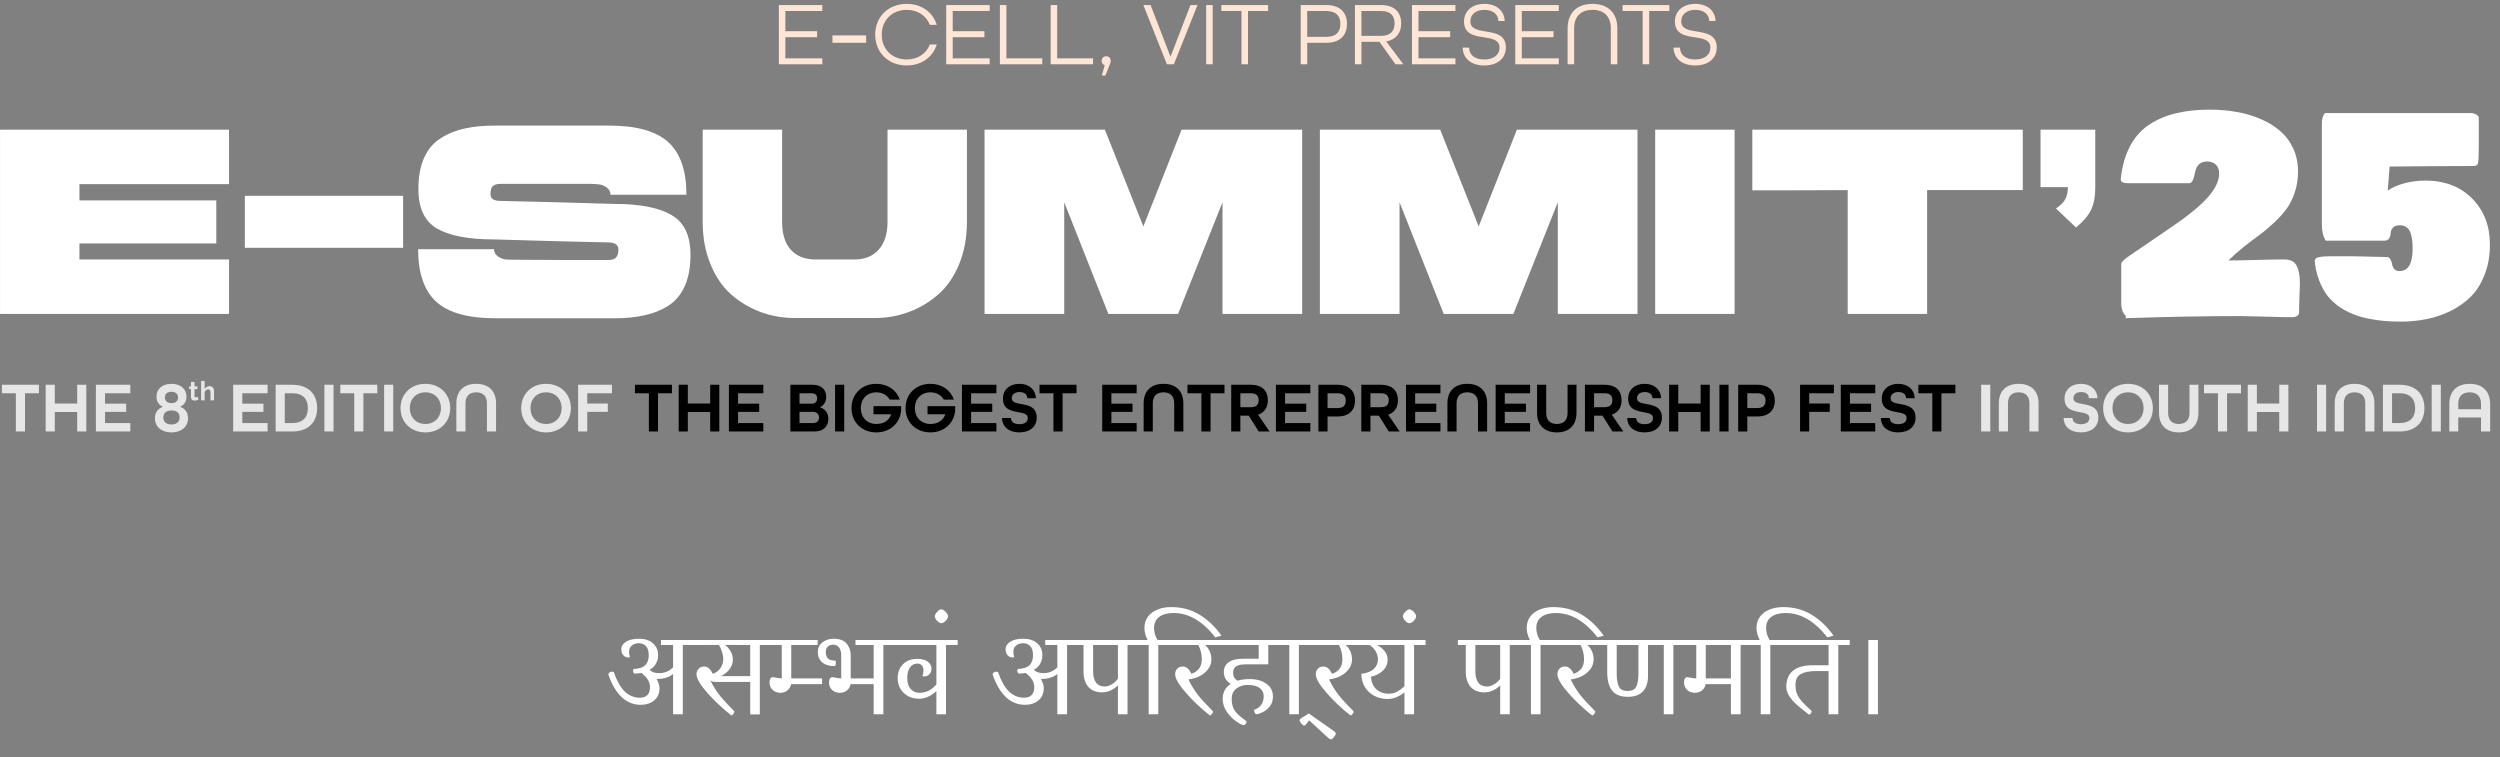 <svg width="350" height="106" viewBox="0 0 350 106" fill="none" xmlns="http://www.w3.org/2000/svg">
<rect x="0" y="0" width="350" height="106" fill="#808080" stroke="none"/>
<path d="M2.22 60.407V55.056H0.27V53.867H5.45V55.056H3.5V60.407H2.22ZM6.393 60.407V53.867H7.673V56.496H10.803V53.867H12.083V60.407H10.803V57.676H7.673V60.407H6.393ZM13.424 60.407V53.867H18.244V55.056H14.704V56.517H17.664V57.657H14.704V59.227H18.244V60.407H13.424ZM24.007 60.536C22.627 60.536 21.687 59.757 21.687 58.547C21.687 57.757 22.087 57.227 22.777 56.956V56.937C22.217 56.687 21.907 56.206 21.907 55.536C21.907 54.447 22.737 53.736 24.007 53.736C25.277 53.736 26.107 54.447 26.107 55.536C26.107 56.206 25.787 56.687 25.237 56.937V56.956C25.927 57.227 26.327 57.757 26.327 58.547C26.327 59.757 25.387 60.536 24.007 60.536ZM23.977 56.437H24.037C24.607 56.437 24.927 56.127 24.927 55.636C24.927 55.187 24.627 54.846 24.007 54.846C23.387 54.846 23.087 55.187 23.087 55.636C23.087 56.127 23.407 56.437 23.977 56.437ZM24.007 59.426C24.757 59.426 25.147 59.036 25.147 58.437C25.147 57.816 24.737 57.467 24.037 57.467H23.977C23.277 57.467 22.867 57.816 22.867 58.437C22.867 59.036 23.257 59.426 24.007 59.426ZM32.643 60.407V53.867H37.463V55.056H33.923V56.517H36.883V57.657H33.923V59.227H37.463V60.407H32.643ZM38.59 60.407V53.867H40.91C43.2 53.867 44.4 55.176 44.4 57.136C44.4 59.096 43.2 60.407 40.91 60.407H38.59ZM39.87 59.227H40.91C42.42 59.227 43.1 58.407 43.1 57.136C43.1 55.867 42.42 55.056 40.91 55.056H39.87V59.227ZM45.416 60.407V53.867H46.696V60.407H45.416ZM49.593 60.407V55.056H47.643V53.867H52.823V55.056H50.873V60.407H49.593ZM53.776 60.407V53.867H55.056V60.407H53.776ZM59.552 60.536C57.512 60.536 56.072 59.096 56.072 57.136C56.072 55.176 57.512 53.736 59.552 53.736C61.592 53.736 63.032 55.176 63.032 57.136C63.032 59.096 61.592 60.536 59.552 60.536ZM59.552 59.356C60.852 59.356 61.732 58.416 61.732 57.136C61.732 55.856 60.852 54.926 59.552 54.926C58.252 54.926 57.372 55.856 57.372 57.136C57.372 58.416 58.252 59.356 59.552 59.356ZM63.889 60.407V56.467C63.889 54.786 64.879 53.736 66.669 53.736C68.459 53.736 69.449 54.786 69.449 56.467V60.407H68.169V56.467C68.169 55.496 67.669 54.926 66.669 54.926C65.669 54.926 65.169 55.496 65.169 56.467V60.407H63.889ZM76.447 60.536C74.407 60.536 72.967 59.096 72.967 57.136C72.967 55.176 74.407 53.736 76.447 53.736C78.487 53.736 79.927 55.176 79.927 57.136C79.927 59.096 78.487 60.536 76.447 60.536ZM76.447 59.356C77.747 59.356 78.627 58.416 78.627 57.136C78.627 55.856 77.747 54.926 76.447 54.926C75.147 54.926 74.267 55.856 74.267 57.136C74.267 58.416 75.147 59.356 76.447 59.356ZM80.934 60.407V53.867H85.674V55.056H82.214V56.496H85.094V57.657H82.214V60.407H80.934ZM277.36 60.407V53.867H278.64V60.407H277.36ZM279.836 60.407V56.467C279.836 54.786 280.826 53.736 282.616 53.736C284.406 53.736 285.396 54.786 285.396 56.467V60.407H284.116V56.467C284.116 55.496 283.616 54.926 282.616 54.926C281.616 54.926 281.116 55.496 281.116 56.467V60.407H279.836ZM291.334 60.536C289.884 60.536 288.934 59.767 288.904 58.517H290.154C290.164 59.036 290.554 59.386 291.334 59.386C292.124 59.386 292.514 59.036 292.514 58.517C292.514 57.947 291.904 57.837 291.194 57.706C290.204 57.526 289.034 57.316 289.034 55.797C289.034 54.587 289.954 53.736 291.344 53.736C292.694 53.736 293.604 54.547 293.654 55.746H292.444C292.434 55.246 292.064 54.886 291.354 54.886C290.634 54.886 290.274 55.276 290.274 55.757C290.274 56.327 290.884 56.437 291.594 56.566C292.584 56.746 293.764 56.956 293.764 58.477C293.764 59.746 292.794 60.536 291.334 60.536ZM297.922 60.536C295.882 60.536 294.442 59.096 294.442 57.136C294.442 55.176 295.882 53.736 297.922 53.736C299.962 53.736 301.402 55.176 301.402 57.136C301.402 59.096 299.962 60.536 297.922 60.536ZM297.922 59.356C299.222 59.356 300.102 58.416 300.102 57.136C300.102 55.856 299.222 54.926 297.922 54.926C296.622 54.926 295.742 55.856 295.742 57.136C295.742 58.416 296.622 59.356 297.922 59.356ZM305.038 60.536C303.248 60.536 302.258 59.486 302.258 57.806V53.867H303.538V57.806C303.538 58.776 304.038 59.356 305.028 59.356C306.038 59.356 306.528 58.776 306.528 57.806V53.867H307.778V57.806C307.778 59.477 306.798 60.536 305.038 60.536ZM310.511 60.407V55.056H308.561V53.867H313.741V55.056H311.791V60.407H310.511ZM314.684 60.407V53.867H315.964V56.496H319.094V53.867H320.374V60.407H319.094V57.676H315.964V60.407H314.684ZM324.381 60.407V53.867H325.661V60.407H324.381ZM326.858 60.407V56.467C326.858 54.786 327.848 53.736 329.638 53.736C331.428 53.736 332.418 54.786 332.418 56.467V60.407H331.138V56.467C331.138 55.496 330.638 54.926 329.638 54.926C328.638 54.926 328.138 55.496 328.138 56.467V60.407H326.858ZM333.609 60.407V53.867H335.929C338.219 53.867 339.419 55.176 339.419 57.136C339.419 59.096 338.219 60.407 335.929 60.407H333.609ZM334.889 59.227H335.929C337.439 59.227 338.119 58.407 338.119 57.136C338.119 55.867 337.439 55.056 335.929 55.056H334.889V59.227ZM340.436 60.407V53.867H341.716V60.407H340.436ZM342.903 60.407V56.577C342.903 54.827 343.903 53.736 345.753 53.736C347.603 53.736 348.623 54.827 348.623 56.577V60.407H347.343V58.447H344.153V60.407H342.903ZM344.153 57.286H347.343V56.577C347.343 55.526 346.823 54.926 345.743 54.926C344.673 54.926 344.153 55.526 344.153 56.577V57.286Z" fill="white" fill-opacity="0.8"/>
<path d="M90.843 60.407V55.056H88.893V53.867H94.073V55.056H92.123V60.407H90.843ZM95.016 60.407V53.867H96.296V56.496H99.426V53.867H100.706V60.407H99.426V57.676H96.296V60.407H95.016ZM102.047 60.407V53.867H106.867V55.056H103.327V56.517H106.287V57.657H103.327V59.227H106.867V60.407H102.047ZM110.65 60.407V53.867H113.78C115.02 53.867 115.67 54.577 115.67 55.566C115.67 56.227 115.36 56.736 114.82 57.007V57.026C115.54 57.257 115.97 57.856 115.97 58.636C115.97 59.657 115.31 60.407 114.04 60.407H110.65ZM111.93 56.517H113.62C114.15 56.517 114.4 56.197 114.4 55.786C114.4 55.367 114.2 55.056 113.61 55.056H111.93V56.517ZM111.93 59.227H113.82C114.42 59.227 114.66 58.877 114.66 58.447C114.66 58.007 114.36 57.657 113.83 57.657H111.93V59.227ZM116.91 60.407V53.867H118.19V60.407H116.91ZM122.687 60.536C120.647 60.536 119.207 59.096 119.207 57.136C119.207 55.176 120.647 53.736 122.687 53.736C124.287 53.736 125.517 54.617 125.977 55.947H124.557C124.207 55.316 123.527 54.926 122.687 54.926C121.387 54.926 120.507 55.856 120.507 57.136C120.507 58.416 121.387 59.356 122.687 59.356C123.707 59.356 124.457 58.886 124.777 57.996H122.287V56.856H126.157V57.467C126.007 59.257 124.607 60.536 122.687 60.536ZM130.256 60.536C128.216 60.536 126.776 59.096 126.776 57.136C126.776 55.176 128.216 53.736 130.256 53.736C131.856 53.736 133.086 54.617 133.546 55.947H132.126C131.776 55.316 131.096 54.926 130.256 54.926C128.956 54.926 128.076 55.856 128.076 57.136C128.076 58.416 128.956 59.356 130.256 59.356C131.276 59.356 132.026 58.886 132.346 57.996H129.856V56.856H133.726V57.467C133.576 59.257 132.176 60.536 130.256 60.536ZM134.674 60.407V53.867H139.494V55.056H135.954V56.517H138.914V57.657H135.954V59.227H139.494V60.407H134.674ZM142.711 60.536C141.261 60.536 140.311 59.767 140.281 58.517H141.531C141.541 59.036 141.931 59.386 142.711 59.386C143.501 59.386 143.891 59.036 143.891 58.517C143.891 57.947 143.281 57.837 142.571 57.706C141.581 57.526 140.411 57.316 140.411 55.797C140.411 54.587 141.331 53.736 142.721 53.736C144.071 53.736 144.981 54.547 145.031 55.746H143.821C143.811 55.246 143.441 54.886 142.731 54.886C142.011 54.886 141.651 55.276 141.651 55.757C141.651 56.327 142.261 56.437 142.971 56.566C143.961 56.746 145.141 56.956 145.141 58.477C145.141 59.746 144.171 60.536 142.711 60.536ZM147.484 60.407V55.056H145.534V53.867H150.714V55.056H148.764V60.407H147.484ZM154.313 60.407V53.867H159.133V55.056H155.593V56.517H158.553V57.657H155.593V59.227H159.133V60.407H154.313ZM160.11 60.407V56.467C160.11 54.786 161.1 53.736 162.89 53.736C164.68 53.736 165.67 54.786 165.67 56.467V60.407H164.39V56.467C164.39 55.496 163.89 54.926 162.89 54.926C161.89 54.926 161.39 55.496 161.39 56.467V60.407H160.11ZM168.197 60.407V55.056H166.247V53.867H171.427V55.056H169.477V60.407H168.197ZM172.369 60.407V53.867H175.109C176.769 53.867 177.499 54.776 177.499 56.026C177.499 57.056 177.009 57.767 176.129 58.056L177.739 60.407H176.219L174.829 58.197H173.649V60.407H172.369ZM173.649 57.007H175.129C175.939 57.007 176.209 56.587 176.209 56.026C176.209 55.467 175.939 55.056 175.129 55.056H173.649V57.007ZM178.629 60.407V53.867H183.449V55.056H179.909V56.517H182.869V57.657H179.909V59.227H183.449V60.407H178.629ZM184.576 60.407V53.867H187.246C188.946 53.867 189.706 54.806 189.706 56.087C189.706 57.367 188.946 58.306 187.246 58.306H185.856V60.407H184.576ZM185.856 57.127H187.266C188.116 57.127 188.406 56.687 188.406 56.087C188.406 55.496 188.116 55.056 187.266 55.056H185.856V57.127ZM190.582 60.407V53.867H193.322C194.982 53.867 195.712 54.776 195.712 56.026C195.712 57.056 195.222 57.767 194.342 58.056L195.952 60.407H194.432L193.042 58.197H191.862V60.407H190.582ZM191.862 57.007H193.342C194.152 57.007 194.422 56.587 194.422 56.026C194.422 55.467 194.152 55.056 193.342 55.056H191.862V57.007ZM196.842 60.407V53.867H201.662V55.056H198.122V56.517H201.082V57.657H198.122V59.227H201.662V60.407H196.842ZM202.639 60.407V56.467C202.639 54.786 203.629 53.736 205.419 53.736C207.209 53.736 208.199 54.786 208.199 56.467V60.407H206.919V56.467C206.919 55.496 206.419 54.926 205.419 54.926C204.419 54.926 203.919 55.496 203.919 56.467V60.407H202.639ZM209.391 60.407V53.867H214.211V55.056H210.671V56.517H213.631V57.657H210.671V59.227H214.211V60.407H209.391ZM217.968 60.536C216.178 60.536 215.188 59.486 215.188 57.806V53.867H216.468V57.806C216.468 58.776 216.968 59.356 217.958 59.356C218.968 59.356 219.458 58.776 219.458 57.806V53.867H220.708V57.806C220.708 59.477 219.728 60.536 217.968 60.536ZM221.891 60.407V53.867H224.631C226.291 53.867 227.021 54.776 227.021 56.026C227.021 57.056 226.531 57.767 225.651 58.056L227.261 60.407H225.741L224.351 58.197H223.171V60.407H221.891ZM223.171 57.007H224.651C225.461 57.007 225.731 56.587 225.731 56.026C225.731 55.467 225.461 55.056 224.651 55.056H223.171V57.007ZM230.24 60.536C228.79 60.536 227.84 59.767 227.81 58.517H229.06C229.07 59.036 229.46 59.386 230.24 59.386C231.03 59.386 231.42 59.036 231.42 58.517C231.42 57.947 230.81 57.837 230.1 57.706C229.11 57.526 227.94 57.316 227.94 55.797C227.94 54.587 228.86 53.736 230.25 53.736C231.6 53.736 232.51 54.547 232.56 55.746H231.35C231.34 55.246 230.97 54.886 230.26 54.886C229.54 54.886 229.18 55.276 229.18 55.757C229.18 56.327 229.79 56.437 230.5 56.566C231.49 56.746 232.67 56.956 232.67 58.477C232.67 59.746 231.7 60.536 230.24 60.536ZM233.678 60.407V53.867H234.958V56.496H238.088V53.867H239.368V60.407H238.088V57.676H234.958V60.407H233.678ZM240.719 60.407V53.867H241.999V60.407H240.719ZM243.346 60.407V53.867H246.016C247.716 53.867 248.476 54.806 248.476 56.087C248.476 57.367 247.716 58.306 246.016 58.306H244.626V60.407H243.346ZM244.626 57.127H246.036C246.886 57.127 247.176 56.687 247.176 56.087C247.176 55.496 246.886 55.056 246.036 55.056H244.626V57.127ZM252.008 60.407V53.867H256.748V55.056H253.288V56.496H256.168V57.657H253.288V60.407H252.008ZM257.711 60.407V53.867H262.531V55.056H258.991V56.517H261.951V57.657H258.991V59.227H262.531V60.407H257.711ZM265.748 60.536C264.298 60.536 263.348 59.767 263.318 58.517H264.568C264.578 59.036 264.968 59.386 265.748 59.386C266.538 59.386 266.928 59.036 266.928 58.517C266.928 57.947 266.318 57.837 265.608 57.706C264.618 57.526 263.448 57.316 263.448 55.797C263.448 54.587 264.368 53.736 265.758 53.736C267.108 53.736 268.018 54.547 268.068 55.746H266.858C266.848 55.246 266.478 54.886 265.768 54.886C265.048 54.886 264.688 55.276 264.688 55.757C264.688 56.327 265.298 56.437 266.008 56.566C266.998 56.746 268.178 56.956 268.178 58.477C268.178 59.746 267.208 60.536 265.748 60.536ZM270.521 60.407V55.056H268.571V53.867H273.751V55.056H271.801V60.407H270.521Z" fill="black"/>
<path d="M109.04 9V0.707H115.126V1.544H109.953V4.372H114.391V5.209H109.953V8.163H115.126V9H109.04ZM116.543 5.995V4.955H121.26V5.995H116.543ZM126.94 9.165C124.353 9.165 122.527 7.339 122.527 4.854C122.527 2.368 124.353 0.542 126.94 0.542C129.019 0.542 130.617 1.722 131.149 3.484H130.186C129.691 2.216 128.487 1.379 126.94 1.379C124.873 1.379 123.44 2.85 123.44 4.854C123.44 6.857 124.873 8.328 126.94 8.328C128.487 8.328 129.691 7.491 130.186 6.223H131.149C130.617 7.986 129.019 9.165 126.94 9.165ZM132.468 9V0.707H138.554V1.544H133.381V4.372H137.819V5.209H133.381V8.163H138.554V9H132.468ZM139.984 9V0.707H140.897V8.163H145.918V9H139.984ZM147.092 9V0.707H148.005V8.163H153.026V9H147.092ZM154.25 10.572L154.669 9.127C154.403 9.063 154.225 8.81 154.225 8.518C154.225 8.15 154.504 7.871 154.872 7.871C155.227 7.871 155.506 8.15 155.506 8.518C155.506 8.62 155.468 8.772 155.43 8.873L154.758 10.572H154.25ZM163.366 9L160.069 0.707H161.083L163.873 7.948L166.663 0.707H167.652L164.342 9H163.366ZM168.862 9V0.707H169.775V9H168.862ZM173.806 9V1.544H170.991V0.707H177.534V1.544H174.719V9H173.806ZM182.098 9V0.707H185.687C187.69 0.707 188.578 1.823 188.578 3.345C188.578 4.854 187.677 5.995 185.687 5.995H183.011V9H182.098ZM183.011 5.158H185.699C187.132 5.158 187.652 4.372 187.652 3.345C187.652 2.318 187.132 1.544 185.699 1.544H183.011V5.158ZM189.689 9V0.707H193.353C195.306 0.707 196.168 1.798 196.168 3.269C196.168 4.638 195.433 5.551 194.076 5.805L196.473 9H195.37L193.125 5.855H190.602V9H189.689ZM190.602 5.018H193.366C194.748 5.018 195.243 4.258 195.243 3.269C195.243 2.28 194.748 1.544 193.366 1.544H190.602V5.018ZM197.676 9V0.707H203.762V1.544H198.589V4.372H203.027V5.209H198.589V8.163H203.762V9H197.676ZM207.804 9.165C206.004 9.165 204.812 8.214 204.774 6.667H205.674C205.712 7.719 206.486 8.328 207.804 8.328C209.123 8.328 209.934 7.681 209.934 6.667C209.934 5.576 208.882 5.386 207.754 5.221C206.409 5.031 204.964 4.778 204.964 3.015C204.964 1.544 206.105 0.542 207.817 0.542C209.491 0.542 210.607 1.493 210.657 2.939H209.782C209.732 1.988 209.009 1.379 207.817 1.379C206.612 1.379 205.852 2.013 205.852 2.99C205.852 4.055 206.891 4.232 208.02 4.41C209.364 4.625 210.822 4.866 210.822 6.642C210.822 8.188 209.63 9.165 207.804 9.165ZM212.139 9V0.707H218.225V1.544H213.052V4.372H217.49V5.209H213.052V8.163H218.225V9H212.139ZM219.465 9V3.966C219.465 1.874 220.708 0.542 222.952 0.542C225.184 0.542 226.426 1.874 226.426 3.966V9H225.513V3.966C225.513 2.368 224.626 1.379 222.952 1.379C221.266 1.379 220.378 2.368 220.378 3.966V9H219.465ZM229.975 9V1.544H227.16V0.707H233.703V1.544H230.888V9H229.975ZM237.325 9.165C235.524 9.165 234.332 8.214 234.294 6.667H235.195C235.233 7.719 236.006 8.328 237.325 8.328C238.644 8.328 239.455 7.681 239.455 6.667C239.455 5.576 238.403 5.386 237.274 5.221C235.93 5.031 234.485 4.778 234.485 3.015C234.485 1.544 235.626 0.542 237.338 0.542C239.011 0.542 240.127 1.493 240.178 2.939H239.303C239.252 1.988 238.529 1.379 237.338 1.379C236.133 1.379 235.372 2.013 235.372 2.99C235.372 4.055 236.412 4.232 237.54 4.41C238.884 4.625 240.343 4.866 240.343 6.642C240.343 8.188 239.151 9.165 237.325 9.165Z" fill="#FFE5D6"/>
<path d="M0.005 43.953V18.153H32.065V25.779H11.121V28.055H30.282V34.088H11.121V36.326H32.065V43.953H0.005ZM56.435 27.41V34.695H34.278V27.41H56.435ZM86.007 28.549C89.573 28.549 92.242 29.067 94.012 30.104C95.783 31.116 96.668 32.975 96.668 35.681C96.668 37.401 96.403 38.856 95.871 40.045C95.34 41.233 94.569 42.157 93.557 42.814C92.545 43.447 91.432 43.889 90.218 44.142C89.004 44.42 87.6 44.56 86.007 44.56H69.389C65.544 44.56 62.774 43.788 61.08 42.245C59.385 40.702 58.538 38.249 58.538 34.885H69.161C69.186 35.34 69.376 35.681 69.73 35.909C70.084 36.137 70.426 36.276 70.755 36.326C71.109 36.352 71.577 36.364 72.158 36.364C73.701 36.364 76.142 36.377 79.481 36.402C82.845 36.402 84.742 36.402 85.172 36.402C85.678 36.402 86.032 36.288 86.234 36.061C86.462 35.833 86.576 35.454 86.576 34.923C86.576 34.265 86.083 33.936 85.096 33.936C81.1 33.86 75.801 33.721 69.199 33.519C65.607 33.519 62.939 33.013 61.193 32.001C59.448 30.989 58.575 29.143 58.575 26.462C58.575 24.742 58.841 23.287 59.372 22.099C59.903 20.91 60.675 19.999 61.687 19.367C62.698 18.709 63.811 18.254 65.025 18.001C66.24 17.723 67.643 17.584 69.237 17.584H85.286C89.105 17.584 91.862 18.355 93.557 19.898C95.252 21.441 96.099 23.894 96.099 27.259H85.476C85.45 26.803 85.261 26.462 84.906 26.234C84.552 25.981 84.211 25.842 83.882 25.817C83.553 25.766 83.085 25.741 82.478 25.741H70.072C69.566 25.741 69.199 25.855 68.971 26.082C68.769 26.285 68.668 26.651 68.668 27.183C68.668 27.815 69.136 28.131 70.072 28.131C73.967 28.207 79.279 28.346 86.007 28.549ZM109.494 31.053C109.494 32.747 109.898 34.05 110.708 34.961C111.543 35.871 112.693 36.326 114.16 36.326H119.624C121.066 36.326 122.191 35.871 123.001 34.961C123.835 34.05 124.253 32.747 124.253 31.053V18.153H135.369V31.053C135.369 33.253 135.003 35.239 134.269 37.009C133.536 38.78 132.549 40.196 131.31 41.259C130.096 42.321 128.73 43.13 127.212 43.687C125.72 44.243 124.139 44.522 122.47 44.522H111.277C109.608 44.522 108.014 44.243 106.496 43.687C105.004 43.13 103.638 42.321 102.399 41.259C101.185 40.196 100.211 38.78 99.477 37.009C98.744 35.239 98.377 33.253 98.377 31.053V18.153H109.494V31.053ZM182.304 18.153V43.953H171.149V28.321L164.927 43.953H155.176L148.992 28.321V43.953H137.837V18.153H154.683L160.071 31.698L165.42 18.153H182.304ZM229.248 18.153V43.953H218.094V28.321L211.871 43.953H202.121L195.936 28.321V43.953H184.782V18.153H201.627L207.015 31.698L212.365 18.153H229.248ZM231.726 43.953V18.153H242.843V43.953H231.726ZM283.189 18.153V26.613H269.796V43.953H258.679V26.613C254.885 26.639 250.434 26.651 245.324 26.651V18.153H283.189ZM285.673 26.196V18.153H293.338V26.196C293.338 27.537 293.135 28.612 292.73 29.421C292.326 30.23 291.63 31.04 290.644 31.849L287.836 29.194C288.468 28.764 288.898 28.334 289.126 27.904C289.379 27.448 289.505 26.879 289.505 26.196H285.673ZM321.725 24.019C321.725 25.069 321.57 26.044 321.262 26.946C320.965 27.847 320.582 28.613 320.113 29.243C319.656 29.873 319.076 30.515 318.372 31.17C317.68 31.824 317.007 32.392 316.352 32.874C315.698 33.343 314.95 33.911 314.111 34.578C313.283 35.245 312.573 35.875 311.98 36.468C312.82 36.468 314.104 36.443 315.834 36.394C317.575 36.345 318.896 36.32 319.798 36.32C320.65 36.32 321.225 36.61 321.521 37.191C321.83 37.759 321.984 38.58 321.984 39.654C321.984 39.988 321.966 40.556 321.929 41.359C321.892 42.149 321.873 42.755 321.873 43.174V43.508C321.873 43.693 321.861 43.835 321.836 43.934C321.811 44.033 321.743 44.125 321.632 44.212C321.521 44.298 321.354 44.36 321.132 44.397H319.798C318.859 44.372 316.859 44.323 313.796 44.249C308.855 44.249 303.458 44.348 297.604 44.545V44.175C297.419 44.064 297.264 43.841 297.141 43.508C297.03 43.174 296.974 42.804 296.974 42.396V36.987C296.974 36.703 297.394 36.283 298.234 35.727C301.63 33.43 304.063 31.762 305.533 30.725L306.682 29.836C309.35 27.761 310.683 25.908 310.683 24.278C310.683 23.759 310.529 23.352 310.22 23.055C309.924 22.759 309.522 22.611 309.016 22.611C308.584 22.611 308.238 22.709 307.979 22.907C307.732 23.092 307.559 23.327 307.46 23.611C307.373 23.883 307.299 24.161 307.238 24.445C307.188 24.729 307.108 24.988 306.997 25.223C306.898 25.457 306.744 25.6 306.534 25.649H297.938C297.246 25.649 296.9 25.464 296.9 25.093C297.085 23.315 297.511 21.789 298.178 20.517C298.845 19.233 299.735 18.22 300.846 17.479C301.958 16.738 303.211 16.201 304.607 15.867C306.002 15.521 307.596 15.349 309.387 15.349C310.683 15.349 311.918 15.454 313.092 15.664C314.265 15.861 315.383 16.188 316.445 16.645C317.507 17.09 318.421 17.646 319.187 18.313C319.965 18.967 320.582 19.782 321.039 20.758C321.496 21.734 321.725 22.821 321.725 24.019ZM324.059 36.542C324.059 36.27 324.244 36.091 324.615 36.005C324.998 35.919 325.553 35.875 326.282 35.875H329.32C329.864 35.875 330.667 35.894 331.729 35.931C332.791 35.968 333.618 35.986 334.211 35.986C334.421 36.011 334.576 36.128 334.674 36.338C334.785 36.548 334.86 36.771 334.897 37.005C334.934 37.24 335.032 37.456 335.193 37.654C335.354 37.851 335.594 37.95 335.916 37.95C337.151 37.95 337.768 36.913 337.768 34.838C337.768 34.393 337.75 34.01 337.713 33.689C337.676 33.356 337.601 33.01 337.49 32.652C337.379 32.294 337.194 32.022 336.934 31.837C336.687 31.639 336.373 31.54 335.99 31.54C335.545 31.54 335.218 31.651 335.008 31.874C334.81 32.096 334.705 32.343 334.693 32.615C334.681 32.886 334.613 33.133 334.489 33.356C334.366 33.578 334.149 33.689 333.841 33.689H325.615C325.245 33.158 325.059 32.405 325.059 31.429V17.609C325.059 17.3 325.066 17.072 325.078 16.923C325.09 16.763 325.127 16.578 325.189 16.367C325.263 16.158 325.368 15.979 325.504 15.83H345.882C346.142 15.83 346.383 15.886 346.605 15.997C346.84 16.108 346.982 16.262 347.031 16.46V20.054C347.031 20.141 347.031 20.264 347.031 20.425C347.031 21.771 346.994 22.58 346.92 22.852C346.858 23.111 346.636 23.241 346.253 23.241C343.585 23.241 339.682 23.265 334.545 23.315C334.508 23.685 334.464 24.247 334.415 25.001C334.366 25.754 334.322 26.316 334.285 26.686C334.903 26.242 335.693 25.896 336.657 25.649C337.62 25.402 338.571 25.279 339.51 25.279C342.251 25.279 344.45 26.118 346.105 27.798C347.76 29.465 348.587 31.614 348.587 34.245C348.587 35.801 348.34 37.203 347.846 38.45C347.365 39.698 346.722 40.723 345.92 41.526C345.117 42.328 344.166 43.002 343.067 43.545C341.98 44.076 340.862 44.453 339.713 44.675C338.565 44.91 337.373 45.027 336.138 45.027C335.31 45.027 334.532 44.996 333.804 44.934C333.087 44.873 332.334 44.761 331.543 44.601C330.753 44.44 330.031 44.224 329.376 43.953C328.721 43.693 328.079 43.347 327.449 42.915C326.832 42.47 326.294 41.964 325.837 41.396C325.393 40.816 325.01 40.111 324.689 39.284C324.368 38.456 324.158 37.543 324.059 36.542Z" fill="white"/>
<path d="M27.793 55.948C27.726 55.978 27.643 56.008 27.544 56.038C27.447 56.067 27.346 56.082 27.239 56.082C27.17 56.082 27.104 56.074 27.042 56.056C26.982 56.039 26.929 56.012 26.882 55.974C26.837 55.935 26.801 55.885 26.774 55.826C26.747 55.764 26.733 55.689 26.733 55.602V54.483H26.48V54.099H26.733V53.467H27.232V54.099H27.645V54.483H27.232V55.435C27.232 55.504 27.25 55.554 27.288 55.584C27.325 55.611 27.369 55.625 27.421 55.625C27.474 55.625 27.524 55.616 27.574 55.599C27.623 55.581 27.663 55.566 27.693 55.554L27.793 55.948ZM29.965 56.049H29.467V54.955C29.467 54.801 29.438 54.688 29.381 54.617C29.324 54.542 29.244 54.505 29.139 54.505C29.095 54.505 29.048 54.515 28.998 54.535C28.948 54.555 28.901 54.583 28.857 54.62C28.812 54.655 28.771 54.697 28.734 54.747C28.697 54.796 28.669 54.851 28.652 54.91V56.049H28.154V53.333H28.652V54.46C28.724 54.334 28.821 54.237 28.942 54.17C29.066 54.101 29.203 54.066 29.351 54.066C29.478 54.066 29.581 54.088 29.66 54.133C29.74 54.175 29.802 54.232 29.846 54.304C29.891 54.376 29.922 54.458 29.939 54.55C29.957 54.641 29.965 54.736 29.965 54.832V56.049Z" fill="white" fill-opacity="0.8"/>
<g style="mix-blend-mode:hard-light">
<path d="M94.232 94.352C93.699 94.821 92.931 95.056 91.928 95.056C92.195 95.525 92.328 95.952 92.328 96.336C92.328 97.083 92.077 97.659 91.576 98.064C91.085 98.469 90.456 98.672 89.688 98.672C88.685 98.672 87.8 98.315 87.032 97.6C86.275 96.875 85.661 95.84 85.192 94.496C85.181 94.475 85.176 94.443 85.176 94.4C85.176 94.304 85.229 94.219 85.336 94.144C85.443 94.069 85.56 94.032 85.688 94.032C85.827 94.032 85.912 94.064 85.944 94.128C86.36 95.333 86.867 96.229 87.464 96.816C88.072 97.392 88.776 97.68 89.576 97.68C90.035 97.68 90.387 97.557 90.632 97.312C90.877 97.056 91 96.688 91 96.208C91 95.845 90.904 95.504 90.712 95.184C90.52 94.853 90.211 94.528 89.784 94.208C89.421 94.272 89.112 94.304 88.856 94.304C88.792 94.304 88.739 94.261 88.696 94.176C88.653 94.091 88.632 93.995 88.632 93.888C88.632 93.728 88.68 93.648 88.776 93.648C89.459 93.627 89.971 93.461 90.312 93.152C90.653 92.832 90.824 92.357 90.824 91.728C90.824 91.163 90.696 90.741 90.44 90.464C90.184 90.187 89.859 90.048 89.464 90.048C89.027 90.048 88.685 90.16 88.44 90.384C88.195 90.597 88.072 90.88 88.072 91.232C88.072 91.456 88.088 91.621 88.12 91.728C88.163 91.835 88.184 91.904 88.184 91.936C88.184 92.011 88.125 92.048 88.008 92.048C87.709 92.048 87.464 91.947 87.272 91.744C87.08 91.541 86.984 91.264 86.984 90.912C86.984 90.475 87.203 90.117 87.64 89.84C88.077 89.563 88.68 89.424 89.448 89.424C90.291 89.424 90.947 89.637 91.416 90.064C91.896 90.491 92.136 91.04 92.136 91.712C92.136 92.16 92.035 92.56 91.832 92.912C91.64 93.264 91.341 93.552 90.936 93.776C91.235 94.085 91.683 94.24 92.28 94.24C92.664 94.24 93.011 94.176 93.32 94.048C93.64 93.92 93.944 93.712 94.232 93.424V90.304H92.536V89.6H97.208V90.304H95.592V100H94.232V94.352ZM107.992 90.304H106.376V100.016H105.032V95.472H100.28C99.864 95.472 99.581 95.392 99.432 95.232C99.837 96.032 100.264 96.72 100.712 97.296C101.171 97.872 101.848 98.613 102.744 99.52C102.787 99.552 102.808 99.595 102.808 99.648C102.808 99.733 102.755 99.84 102.648 99.968C102.552 100.096 102.477 100.16 102.424 100.16C102.392 100.16 102.36 100.144 102.328 100.112C101.88 99.771 101.267 99.237 100.488 98.512C99.72 97.787 99.032 97.04 98.424 96.272C97.816 95.493 97.512 94.859 97.512 94.368C97.512 94.08 97.608 93.835 97.8 93.632C97.992 93.419 98.259 93.312 98.6 93.312C98.845 93.312 99.064 93.397 99.256 93.568C99.448 93.739 99.629 93.995 99.8 94.336C100.269 94.165 100.627 93.893 100.872 93.52C101.128 93.147 101.256 92.741 101.256 92.304C101.256 91.952 101.192 91.589 101.064 91.216C100.947 90.832 100.803 90.523 100.632 90.288L96.792 90.304V89.6H107.992V90.304ZM105.032 90.304L101.48 90.288C101.768 90.469 102.024 90.747 102.248 91.12C102.483 91.493 102.6 91.899 102.6 92.336C102.6 92.816 102.451 93.259 102.152 93.664C101.853 94.069 101.453 94.4 100.952 94.656H105.032V90.304ZM115.093 95.776H110.757C110.693 96.149 110.517 96.448 110.229 96.672C109.952 96.885 109.627 96.992 109.253 96.992C108.827 96.992 108.464 96.859 108.165 96.592C107.877 96.315 107.733 95.957 107.733 95.52C107.733 95.317 107.771 95.147 107.845 95.008C107.931 94.869 108.048 94.8 108.197 94.8C108.272 94.8 108.405 94.821 108.597 94.864C108.917 94.939 109.2 94.976 109.445 94.976V90.304H107.573V89.6H114.469V90.304H110.773V94.976H115.093V95.776ZM125.274 89.6V90.304H123.674V100H122.314V95.776H119.082C119.018 96.149 118.842 96.448 118.554 96.672C118.277 96.885 117.951 96.992 117.578 96.992C117.151 96.992 116.789 96.859 116.49 96.592C116.202 96.315 116.058 95.957 116.058 95.52C116.058 95.317 116.101 95.147 116.186 95.008C116.271 94.869 116.389 94.8 116.538 94.8C116.602 94.8 116.73 94.821 116.922 94.864C117.242 94.939 117.525 94.976 117.77 94.976V91.696C117.77 91.28 117.674 90.939 117.482 90.672C117.29 90.395 117.007 90.256 116.634 90.256C116.357 90.256 116.117 90.341 115.914 90.512C115.711 90.683 115.61 90.944 115.61 91.296C115.61 91.68 115.706 91.973 115.898 92.176C116.101 92.379 116.431 92.48 116.89 92.48C116.975 92.48 117.018 92.592 117.018 92.816C117.018 92.965 117.002 93.077 116.97 93.152C116.938 93.216 116.869 93.248 116.762 93.248C116.058 93.248 115.503 93.072 115.098 92.72C114.693 92.357 114.49 91.883 114.49 91.296C114.49 90.72 114.703 90.267 115.13 89.936C115.567 89.595 116.095 89.424 116.714 89.424C117.546 89.424 118.149 89.648 118.522 90.096C118.906 90.544 119.098 91.077 119.098 91.696V94.976H122.314V90.304H119.77V89.6H125.274ZM131.095 96.752C130.316 97.467 129.511 97.824 128.679 97.824C128.124 97.824 127.617 97.707 127.159 97.472C126.7 97.227 126.337 96.885 126.071 96.448C125.804 96.011 125.671 95.504 125.671 94.928C125.671 94.149 125.916 93.509 126.407 93.008C126.897 92.496 127.569 92.24 128.423 92.24C129.041 92.24 129.527 92.368 129.879 92.624C130.231 92.88 130.407 93.211 130.407 93.616C130.407 93.947 130.305 94.213 130.103 94.416C129.911 94.608 129.671 94.704 129.383 94.704C129.308 94.704 129.249 94.699 129.207 94.688C129.175 94.667 129.159 94.629 129.159 94.576C129.159 94.544 129.18 94.475 129.223 94.368C129.265 94.261 129.286 94.085 129.286 93.84C129.286 93.563 129.212 93.339 129.062 93.168C128.913 92.987 128.695 92.896 128.407 92.896C128.012 92.896 127.681 93.072 127.414 93.424C127.148 93.765 127.015 94.267 127.015 94.928C127.015 95.589 127.175 96.101 127.495 96.464C127.825 96.816 128.231 96.992 128.711 96.992C129.148 96.992 129.559 96.907 129.943 96.736C130.327 96.555 130.711 96.251 131.095 95.824V90.304H124.854V89.6H134.071V90.304H132.439V100H131.095V96.752ZM131.776 87.248C131.605 87.248 131.413 87.136 131.2 86.912C130.986 86.688 130.88 86.48 130.88 86.288C130.88 86.096 130.986 85.888 131.2 85.664C131.402 85.429 131.594 85.312 131.776 85.312C131.968 85.312 132.176 85.429 132.4 85.664C132.613 85.888 132.72 86.096 132.72 86.288C132.72 86.48 132.613 86.688 132.4 86.912C132.176 87.136 131.968 87.248 131.776 87.248ZM148.029 94.352C147.496 94.821 146.728 95.056 145.725 95.056C145.992 95.525 146.125 95.952 146.125 96.336C146.125 97.083 145.874 97.659 145.373 98.064C144.882 98.469 144.253 98.672 143.485 98.672C142.482 98.672 141.597 98.315 140.829 97.6C140.072 96.875 139.458 95.84 138.989 94.496C138.978 94.475 138.973 94.443 138.973 94.4C138.973 94.304 139.026 94.219 139.133 94.144C139.24 94.069 139.357 94.032 139.485 94.032C139.624 94.032 139.709 94.064 139.741 94.128C140.157 95.333 140.664 96.229 141.261 96.816C141.869 97.392 142.573 97.68 143.373 97.68C143.832 97.68 144.184 97.557 144.429 97.312C144.674 97.056 144.797 96.688 144.797 96.208C144.797 95.845 144.701 95.504 144.509 95.184C144.317 94.853 144.008 94.528 143.581 94.208C143.218 94.272 142.909 94.304 142.653 94.304C142.589 94.304 142.536 94.261 142.493 94.176C142.45 94.091 142.429 93.995 142.429 93.888C142.429 93.728 142.477 93.648 142.573 93.648C143.256 93.627 143.768 93.461 144.109 93.152C144.45 92.832 144.621 92.357 144.621 91.728C144.621 91.163 144.493 90.741 144.237 90.464C143.981 90.187 143.656 90.048 143.261 90.048C142.824 90.048 142.482 90.16 142.237 90.384C141.992 90.597 141.869 90.88 141.869 91.232C141.869 91.456 141.885 91.621 141.917 91.728C141.96 91.835 141.981 91.904 141.981 91.936C141.981 92.011 141.922 92.048 141.805 92.048C141.506 92.048 141.261 91.947 141.069 91.744C140.877 91.541 140.781 91.264 140.781 90.912C140.781 90.475 141 90.117 141.437 89.84C141.874 89.563 142.477 89.424 143.245 89.424C144.088 89.424 144.744 89.637 145.213 90.064C145.693 90.491 145.933 91.04 145.933 91.712C145.933 92.16 145.832 92.56 145.629 92.912C145.437 93.264 145.138 93.552 144.733 93.776C145.032 94.085 145.48 94.24 146.077 94.24C146.461 94.24 146.808 94.176 147.117 94.048C147.437 93.92 147.741 93.712 148.029 93.424V90.304H146.333V89.6H151.005V90.304H149.389V100H148.029V94.352ZM156.509 95.952C156.21 96.251 155.869 96.491 155.485 96.672C155.101 96.843 154.701 96.928 154.285 96.928C153.464 96.928 152.824 96.672 152.365 96.16C151.917 95.648 151.693 94.928 151.693 94V90.304H150.589V89.6H159.613V90.304H157.853V100H156.509V95.952ZM154.669 96.112C154.968 96.112 155.293 96.011 155.645 95.808C155.997 95.605 156.285 95.339 156.509 95.008V90.304H153.037V94.048C153.037 94.677 153.17 95.179 153.437 95.552C153.714 95.925 154.125 96.112 154.669 96.112ZM160.814 90.304H159.198V89.6H160.67C160.372 89.035 160.222 88.469 160.222 87.904C160.222 87.317 160.377 86.805 160.686 86.368C160.996 85.931 161.433 85.595 161.998 85.36C162.564 85.115 163.22 84.992 163.966 84.992C165.438 84.992 166.756 85.344 167.918 86.048C169.092 86.752 170.121 87.733 171.006 88.992L170.142 89.232C168.372 86.96 166.425 85.824 164.302 85.824C163.438 85.824 162.766 86.005 162.286 86.368C161.806 86.731 161.566 87.243 161.566 87.904C161.566 88.512 161.732 89.077 162.062 89.6H163.758V90.304H162.158V100H160.814V90.304ZM169.419 100.16C169.387 100.16 169.355 100.144 169.323 100.112C168.875 99.781 168.267 99.253 167.499 98.528C166.731 97.792 166.043 97.04 165.435 96.272C164.827 95.493 164.523 94.859 164.523 94.368C164.523 94.08 164.613 93.835 164.795 93.632C164.987 93.419 165.253 93.312 165.595 93.312C166.075 93.312 166.475 93.653 166.795 94.336C167.285 94.165 167.648 93.915 167.883 93.584C168.128 93.243 168.251 92.816 168.251 92.304C168.251 91.589 168.091 90.923 167.771 90.304H163.354V89.6H170.587V90.304H168.715C168.981 90.528 169.195 90.816 169.355 91.168C169.515 91.509 169.595 91.899 169.595 92.336C169.595 92.816 169.445 93.259 169.147 93.664C168.848 94.069 168.453 94.4 167.963 94.656C167.472 94.901 166.944 95.056 166.379 95.12C166.795 95.963 167.232 96.677 167.691 97.264C168.149 97.851 168.837 98.603 169.755 99.52C169.797 99.552 169.819 99.595 169.819 99.648C169.819 99.733 169.765 99.84 169.659 99.968C169.552 100.096 169.472 100.16 169.419 100.16ZM174.455 93.008C173.794 93.008 173.324 93.104 173.047 93.296C172.77 93.488 172.631 93.792 172.631 94.208C172.631 94.443 172.684 94.656 172.791 94.848C172.898 95.029 173.047 95.179 173.239 95.296C173.751 95.147 174.327 95.072 174.967 95.072C175.927 95.072 176.706 95.291 177.303 95.728C177.911 96.165 178.215 96.763 178.215 97.52C178.215 98.053 178.071 98.507 177.783 98.88C177.495 99.243 177.159 99.52 176.775 99.712C176.402 99.893 176.103 99.984 175.879 99.984C175.826 99.984 175.762 99.931 175.687 99.824C175.612 99.717 175.575 99.6 175.575 99.472C175.575 99.408 175.596 99.371 175.639 99.36C176.492 99.019 176.919 98.389 176.919 97.472C176.919 96.981 176.727 96.597 176.343 96.32C175.97 96.032 175.404 95.888 174.647 95.888C174.071 95.888 173.559 96.053 173.111 96.384C172.663 96.704 172.439 97.189 172.439 97.84C172.439 98.48 172.567 99.008 172.823 99.424C173.09 99.84 173.575 100.299 174.279 100.8C174.439 100.917 174.519 101.003 174.519 101.056C174.519 101.141 174.476 101.237 174.391 101.344C174.316 101.461 174.236 101.52 174.151 101.52C173.916 101.52 173.554 101.344 173.063 100.992C172.572 100.651 172.135 100.203 171.751 99.648C171.367 99.083 171.175 98.48 171.175 97.84C171.175 97.413 171.266 97.019 171.447 96.656C171.639 96.293 171.922 95.989 172.295 95.744C171.986 95.541 171.746 95.301 171.575 95.024C171.415 94.736 171.335 94.432 171.335 94.112C171.335 93.504 171.559 93.04 172.007 92.72C172.455 92.389 173.127 92.224 174.023 92.224H176.215V90.304H170.167V89.6H179.303V90.304H177.559V93.008H174.455ZM180.502 100V90.304H178.886V89.6H183.446V90.304H181.846V100H180.502ZM189.106 100.16C189.074 100.16 189.042 100.144 189.01 100.112C188.562 99.781 187.954 99.253 187.186 98.528C186.418 97.792 185.73 97.04 185.122 96.272C184.514 95.493 184.21 94.859 184.21 94.368C184.21 94.08 184.301 93.835 184.482 93.632C184.674 93.419 184.941 93.312 185.282 93.312C185.762 93.312 186.162 93.653 186.482 94.336C186.973 94.165 187.335 93.915 187.57 93.584C187.815 93.243 187.938 92.816 187.938 92.304C187.938 91.589 187.778 90.923 187.458 90.304H183.042V89.6H190.274V90.304H188.402C188.669 90.528 188.882 90.816 189.042 91.168C189.202 91.509 189.282 91.899 189.282 92.336C189.282 92.816 189.133 93.259 188.834 93.664C188.535 94.069 188.141 94.4 187.65 94.656C187.159 94.901 186.631 95.056 186.066 95.12C186.482 95.963 186.919 96.677 187.378 97.264C187.837 97.851 188.525 98.603 189.442 99.52C189.485 99.552 189.506 99.595 189.506 99.648C189.506 99.733 189.453 99.84 189.346 99.968C189.239 100.096 189.159 100.16 189.106 100.16ZM186.828 102.416C186.946 102.501 187.004 102.587 187.004 102.672C187.004 102.821 186.919 102.997 186.748 103.2C186.588 103.403 186.444 103.504 186.316 103.504C186.22 103.504 186.114 103.451 185.996 103.344L183.276 100.848L182.924 101.312C182.85 101.419 182.786 101.488 182.732 101.52C182.679 101.552 182.62 101.568 182.556 101.568C182.45 101.568 182.322 101.472 182.172 101.28C182.023 101.088 181.948 100.933 181.948 100.816C181.948 100.731 182.028 100.635 182.188 100.528L183.244 99.888L186.828 102.416ZM199.583 90.304H197.967V100H196.623V96.944C196.303 97.2 195.94 97.419 195.535 97.6C195.129 97.771 194.703 97.856 194.255 97.856C193.583 97.856 192.969 97.712 192.414 97.424C191.86 97.136 191.417 96.725 191.087 96.192C190.756 95.659 190.59 95.04 190.59 94.336C191.401 94.229 191.988 93.995 192.351 93.632C192.724 93.269 192.911 92.827 192.911 92.304C192.911 91.941 192.815 91.584 192.623 91.232C192.431 90.88 192.143 90.571 191.759 90.304H189.854V89.6H199.583V90.304ZM196.623 90.304H192.783C193.231 90.539 193.588 90.827 193.855 91.168C194.132 91.509 194.271 91.899 194.271 92.336C194.271 92.933 194.057 93.445 193.631 93.872C193.204 94.288 192.633 94.581 191.919 94.752C192.004 95.541 192.271 96.133 192.719 96.528C193.177 96.923 193.737 97.12 194.399 97.12C194.868 97.12 195.279 97.019 195.631 96.816C195.993 96.613 196.324 96.368 196.623 96.08V90.304ZM197.307 87.248C197.136 87.248 196.944 87.136 196.731 86.912C196.518 86.688 196.411 86.48 196.411 86.288C196.411 86.096 196.518 85.888 196.731 85.664C196.934 85.429 197.126 85.312 197.307 85.312C197.499 85.312 197.707 85.429 197.931 85.664C198.144 85.888 198.251 86.096 198.251 86.288C198.251 86.48 198.144 86.688 197.931 86.912C197.707 87.136 197.499 87.248 197.307 87.248ZM210.025 95.952C209.726 96.251 209.385 96.491 209.001 96.672C208.617 96.843 208.217 96.928 207.801 96.928C206.979 96.928 206.339 96.672 205.881 96.16C205.433 95.648 205.209 94.928 205.209 94V90.304H204.104V89.6H213.128V90.304H211.369V100H210.025V95.952ZM208.185 96.112C208.483 96.112 208.809 96.011 209.161 95.808C209.513 95.605 209.801 95.339 210.025 95.008V90.304H206.553V94.048C206.553 94.677 206.686 95.179 206.953 95.552C207.23 95.925 207.641 96.112 208.185 96.112ZM214.33 90.304H212.714V89.6H214.186C213.887 89.035 213.738 88.469 213.738 87.904C213.738 87.317 213.893 86.805 214.202 86.368C214.511 85.931 214.949 85.595 215.514 85.36C216.079 85.115 216.735 84.992 217.482 84.992C218.954 84.992 220.271 85.344 221.434 86.048C222.607 86.752 223.637 87.733 224.522 88.992L223.658 89.232C221.887 86.96 219.941 85.824 217.818 85.824C216.954 85.824 216.282 86.005 215.802 86.368C215.322 86.731 215.082 87.243 215.082 87.904C215.082 88.512 215.247 89.077 215.578 89.6H217.274V90.304H215.674V100H214.33V90.304ZM222.934 100.16C222.902 100.16 222.87 100.144 222.838 100.112C222.39 99.781 221.782 99.253 221.014 98.528C220.246 97.792 219.558 97.04 218.95 96.272C218.342 95.493 218.038 94.859 218.038 94.368C218.038 94.08 218.129 93.835 218.31 93.632C218.502 93.419 218.769 93.312 219.11 93.312C219.59 93.312 219.99 93.653 220.31 94.336C220.801 94.165 221.163 93.915 221.398 93.584C221.643 93.243 221.766 92.816 221.766 92.304C221.766 91.589 221.606 90.923 221.286 90.304H216.87V89.6H224.102V90.304H222.23C222.497 90.528 222.71 90.816 222.87 91.168C223.03 91.509 223.11 91.899 223.11 92.336C223.11 92.816 222.961 93.259 222.662 93.664C222.363 94.069 221.969 94.4 221.478 94.656C220.987 94.901 220.459 95.056 219.894 95.12C220.31 95.963 220.747 96.677 221.206 97.264C221.665 97.851 222.353 98.603 223.27 99.52C223.313 99.552 223.334 99.595 223.334 99.648C223.334 99.733 223.281 99.84 223.174 99.968C223.067 100.096 222.987 100.16 222.934 100.16ZM232.931 90.304H230.723V94.624C230.723 95.552 230.488 96.272 230.019 96.784C229.56 97.296 228.851 97.552 227.891 97.552C226.877 97.552 226.141 97.259 225.683 96.672C225.235 96.085 225.011 95.237 225.011 94.128V90.304H223.683V89.6H236.019V90.304H234.275V100H232.931V90.304ZM227.843 96.736C228.472 96.736 228.883 96.533 229.075 96.128C229.277 95.723 229.379 95.125 229.379 94.336V90.304H226.339V94.336C226.339 95.061 226.435 95.643 226.627 96.08C226.819 96.517 227.224 96.736 227.843 96.736ZM245.301 89.6V90.304H243.685V100H242.325V95.776H238.789C238.725 96.149 238.549 96.448 238.261 96.672C237.983 96.885 237.658 96.992 237.285 96.992C236.858 96.992 236.495 96.859 236.197 96.592C235.909 96.315 235.764 95.957 235.764 95.52C235.764 95.317 235.802 95.147 235.877 95.008C235.962 94.869 236.079 94.8 236.229 94.8C236.303 94.8 236.437 94.821 236.629 94.864C236.949 94.939 237.231 94.976 237.477 94.976V90.304H235.604V89.6H245.301ZM238.805 94.976H242.325V90.304H238.805V94.976ZM246.502 90.304H244.886V89.6H246.358C246.059 89.035 245.91 88.469 245.91 87.904C245.91 87.317 246.064 86.805 246.374 86.368C246.683 85.931 247.12 85.595 247.686 85.36C248.251 85.115 248.907 84.992 249.654 84.992C251.126 84.992 252.443 85.344 253.606 86.048C254.779 86.752 255.808 87.733 256.694 88.992L255.83 89.232C254.059 86.96 252.112 85.824 249.99 85.824C249.126 85.824 248.454 86.005 247.974 86.368C247.494 86.731 247.254 87.243 247.254 87.904C247.254 88.512 247.419 89.077 247.75 89.6H249.446V90.304H247.846V100H246.502V90.304ZM253.282 100.048C253.25 100.048 253.218 100.032 253.186 100C253.101 99.915 252.909 99.76 252.61 99.536C252.13 99.163 251.719 98.821 251.378 98.512C251.047 98.203 250.749 97.84 250.482 97.424C250.215 97.008 250.082 96.581 250.082 96.144C250.082 95.173 250.386 94.432 250.994 93.92C251.602 93.397 252.535 93.136 253.794 93.136H256.002V90.304H249.042V89.6H258.962V90.304H257.362V100H256.002V93.952H254.194C253.309 93.952 252.615 94.091 252.114 94.368C251.613 94.635 251.362 95.168 251.362 95.968C251.362 96.64 251.543 97.232 251.906 97.744C252.269 98.245 252.823 98.821 253.57 99.472C253.613 99.515 253.634 99.557 253.634 99.6C253.634 99.685 253.591 99.781 253.506 99.888C253.421 99.995 253.346 100.048 253.282 100.048ZM261.566 100V89.6H262.91V100H261.566Z" fill="white"/>
</g>
</svg>
